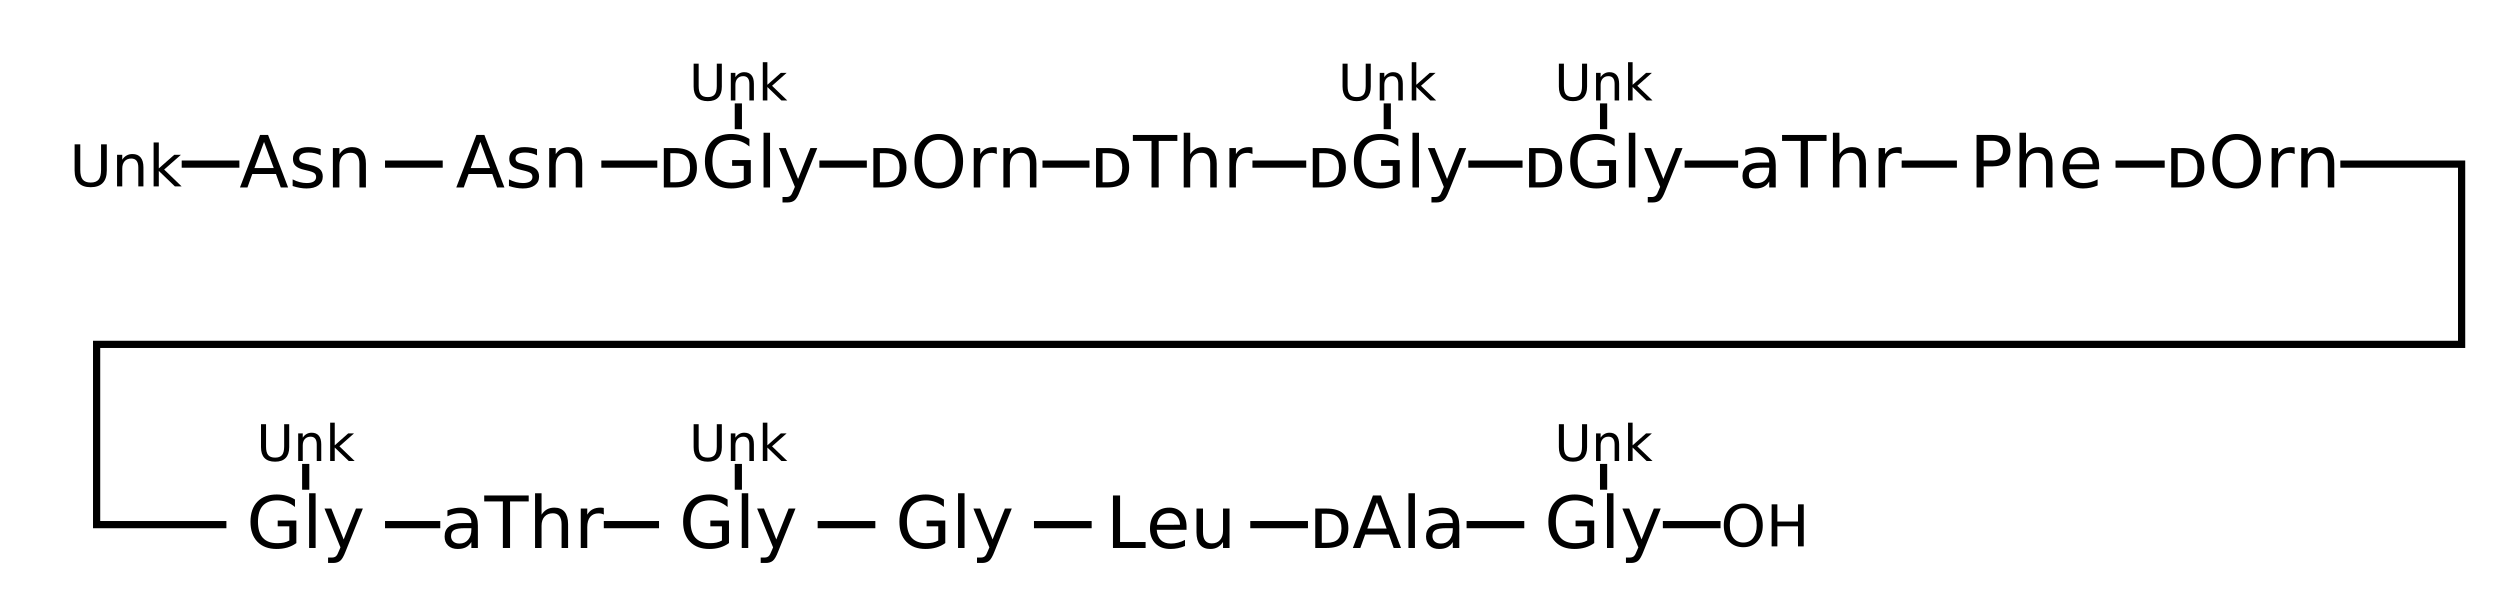 <?xml version="1.0" encoding="UTF-8"?>
<svg xmlns="http://www.w3.org/2000/svg" xmlns:xlink="http://www.w3.org/1999/xlink" width="511pt" height="124pt" viewBox="0 0 511 124" version="1.1">
<defs>
<g>
<symbol overflow="visible" id="glyph0-0">
<path style="stroke:none;" d="M 0.734 2.609 L 0.734 -10.391 L 8.094 -10.391 L 8.094 2.609 Z M 1.562 1.781 L 7.281 1.781 L 7.281 -9.562 L 1.562 -9.562 Z M 1.562 1.781 "/>
</symbol>
<symbol overflow="visible" id="glyph0-1">
<path style="stroke:none;" d="M 5.031 -9.312 L 3.062 -3.969 L 7.016 -3.969 Z M 4.219 -10.734 L 5.859 -10.734 L 9.953 0 L 8.453 0 L 7.469 -2.75 L 2.625 -2.75 L 1.641 0 L 0.109 0 Z M 4.219 -10.734 "/>
</symbol>
<symbol overflow="visible" id="glyph0-2">
<path style="stroke:none;" d="M 6.531 -7.828 L 6.531 -6.562 C 6.156 -6.758 5.766 -6.906 5.359 -7 C 4.953 -7.094 4.535 -7.141 4.109 -7.141 C 3.453 -7.141 2.957 -7.039 2.625 -6.844 C 2.301 -6.645 2.141 -6.344 2.141 -5.938 C 2.141 -5.625 2.254 -5.379 2.484 -5.203 C 2.723 -5.035 3.195 -4.875 3.906 -4.719 L 4.359 -4.609 C 5.297 -4.41 5.961 -4.125 6.359 -3.75 C 6.754 -3.383 6.953 -2.875 6.953 -2.219 C 6.953 -1.469 6.656 -0.875 6.062 -0.438 C 5.477 -0.008 4.664 0.203 3.625 0.203 C 3.195 0.203 2.75 0.16 2.281 0.078 C 1.812 -0.004 1.316 -0.129 0.797 -0.297 L 0.797 -1.656 C 1.285 -1.406 1.766 -1.219 2.234 -1.094 C 2.711 -0.969 3.188 -0.906 3.656 -0.906 C 4.281 -0.906 4.758 -1.008 5.094 -1.219 C 5.426 -1.438 5.594 -1.738 5.594 -2.125 C 5.594 -2.477 5.473 -2.75 5.234 -2.938 C 4.992 -3.133 4.461 -3.32 3.641 -3.5 L 3.188 -3.609 C 2.363 -3.785 1.77 -4.051 1.406 -4.406 C 1.039 -4.758 0.859 -5.25 0.859 -5.875 C 0.859 -6.633 1.125 -7.219 1.656 -7.625 C 2.195 -8.039 2.961 -8.25 3.953 -8.25 C 4.441 -8.25 4.898 -8.211 5.328 -8.141 C 5.766 -8.066 6.164 -7.961 6.531 -7.828 Z M 6.531 -7.828 "/>
</symbol>
<symbol overflow="visible" id="glyph0-3">
<path style="stroke:none;" d="M 8.094 -4.859 L 8.094 0 L 6.766 0 L 6.766 -4.828 C 6.766 -5.586 6.613 -6.156 6.312 -6.531 C 6.02 -6.906 5.578 -7.094 4.984 -7.094 C 4.266 -7.094 3.695 -6.863 3.281 -6.406 C 2.875 -5.957 2.672 -5.336 2.672 -4.547 L 2.672 0 L 1.344 0 L 1.344 -8.062 L 2.672 -8.062 L 2.672 -6.812 C 2.984 -7.289 3.352 -7.648 3.781 -7.891 C 4.219 -8.129 4.719 -8.25 5.281 -8.25 C 6.195 -8.25 6.895 -7.961 7.375 -7.391 C 7.852 -6.816 8.094 -5.973 8.094 -4.859 Z M 8.094 -4.859 "/>
</symbol>
<symbol overflow="visible" id="glyph0-4">
<path style="stroke:none;" d="M 2.672 -7 L 2.672 -1.062 L 3.688 -1.062 C 4.727 -1.062 5.488 -1.301 5.969 -1.781 C 6.457 -2.258 6.703 -3.008 6.703 -4.031 C 6.703 -5.051 6.457 -5.801 5.969 -6.281 C 5.488 -6.758 4.727 -7 3.688 -7 Z M 1.344 -8.062 L 3.578 -8.062 C 5.141 -8.062 6.285 -7.734 7.016 -7.078 C 7.742 -6.43 8.109 -5.414 8.109 -4.031 C 8.109 -2.645 7.738 -1.625 7 -0.969 C 6.27 -0.32 5.129 0 3.578 0 L 1.344 0 Z M 1.344 -8.062 "/>
</symbol>
<symbol overflow="visible" id="glyph0-5">
<path style="stroke:none;" d="M 8.766 -1.531 L 8.766 -4.422 L 6.391 -4.422 L 6.391 -5.609 L 10.203 -5.609 L 10.203 -1 C 9.648 -0.602 9.035 -0.301 8.359 -0.094 C 7.68 0.102 6.957 0.203 6.188 0.203 C 4.508 0.203 3.195 -0.285 2.25 -1.266 C 1.301 -2.242 0.828 -3.609 0.828 -5.359 C 0.828 -7.117 1.301 -8.488 2.25 -9.469 C 3.195 -10.445 4.508 -10.938 6.188 -10.938 C 6.883 -10.938 7.547 -10.848 8.172 -10.672 C 8.805 -10.504 9.391 -10.25 9.922 -9.906 L 9.922 -8.375 C 9.391 -8.82 8.82 -9.16 8.219 -9.391 C 7.613 -9.617 6.977 -9.734 6.312 -9.734 C 5 -9.734 4.008 -9.367 3.344 -8.641 C 2.688 -7.91 2.359 -6.816 2.359 -5.359 C 2.359 -3.91 2.688 -2.816 3.344 -2.078 C 4.008 -1.348 5 -0.984 6.312 -0.984 C 6.82 -0.984 7.273 -1.023 7.672 -1.109 C 8.078 -1.203 8.441 -1.344 8.766 -1.531 Z M 8.766 -1.531 "/>
</symbol>
<symbol overflow="visible" id="glyph0-6">
<path style="stroke:none;" d="M 1.391 -11.188 L 2.719 -11.188 L 2.719 0 L 1.391 0 Z M 1.391 -11.188 "/>
</symbol>
<symbol overflow="visible" id="glyph0-7">
<path style="stroke:none;" d="M 4.734 0.75 C 4.367 1.707 4.004 2.332 3.641 2.625 C 3.285 2.914 2.812 3.062 2.219 3.062 L 1.172 3.062 L 1.172 1.953 L 1.938 1.953 C 2.301 1.953 2.582 1.863 2.781 1.688 C 2.988 1.52 3.211 1.113 3.453 0.469 L 3.703 -0.125 L 0.438 -8.062 L 1.844 -8.062 L 4.359 -1.75 L 6.875 -8.062 L 8.281 -8.062 Z M 4.734 0.75 "/>
</symbol>
<symbol overflow="visible" id="glyph0-8">
<path style="stroke:none;" d="M 5.812 -9.75 C 4.75 -9.75 3.906 -9.352 3.281 -8.562 C 2.664 -7.781 2.359 -6.711 2.359 -5.359 C 2.359 -4.004 2.664 -2.93 3.281 -2.141 C 3.906 -1.359 4.75 -0.969 5.812 -0.969 C 6.863 -0.969 7.695 -1.359 8.312 -2.141 C 8.926 -2.93 9.234 -4.004 9.234 -5.359 C 9.234 -6.711 8.926 -7.781 8.312 -8.562 C 7.695 -9.352 6.863 -9.75 5.812 -9.75 Z M 5.812 -10.938 C 7.312 -10.938 8.508 -10.43 9.406 -9.422 C 10.312 -8.41 10.766 -7.055 10.766 -5.359 C 10.766 -3.66 10.312 -2.305 9.406 -1.297 C 8.508 -0.297 7.312 0.203 5.812 0.203 C 4.301 0.203 3.094 -0.297 2.188 -1.297 C 1.281 -2.305 0.828 -3.66 0.828 -5.359 C 0.828 -7.055 1.281 -8.41 2.188 -9.422 C 3.094 -10.43 4.301 -10.938 5.812 -10.938 Z M 5.812 -10.938 "/>
</symbol>
<symbol overflow="visible" id="glyph0-9">
<path style="stroke:none;" d="M 6.062 -6.828 C 5.906 -6.91 5.738 -6.973 5.562 -7.016 C 5.395 -7.055 5.207 -7.078 5 -7.078 C 4.25 -7.078 3.672 -6.832 3.266 -6.344 C 2.867 -5.852 2.672 -5.156 2.672 -4.25 L 2.672 0 L 1.344 0 L 1.344 -8.062 L 2.672 -8.062 L 2.672 -6.812 C 2.953 -7.301 3.312 -7.66 3.75 -7.891 C 4.195 -8.129 4.738 -8.25 5.375 -8.25 C 5.469 -8.25 5.566 -8.242 5.672 -8.234 C 5.785 -8.223 5.91 -8.207 6.047 -8.188 Z M 6.062 -6.828 "/>
</symbol>
<symbol overflow="visible" id="glyph0-10">
<path style="stroke:none;" d="M -0.047 -10.734 L 9.047 -10.734 L 9.047 -9.516 L 5.234 -9.516 L 5.234 0 L 3.766 0 L 3.766 -9.516 L -0.047 -9.516 Z M -0.047 -10.734 "/>
</symbol>
<symbol overflow="visible" id="glyph0-11">
<path style="stroke:none;" d="M 8.094 -4.859 L 8.094 0 L 6.766 0 L 6.766 -4.828 C 6.766 -5.586 6.613 -6.156 6.312 -6.531 C 6.02 -6.906 5.578 -7.094 4.984 -7.094 C 4.266 -7.094 3.695 -6.863 3.281 -6.406 C 2.875 -5.957 2.672 -5.336 2.672 -4.547 L 2.672 0 L 1.344 0 L 1.344 -11.188 L 2.672 -11.188 L 2.672 -6.812 C 2.984 -7.289 3.352 -7.648 3.781 -7.891 C 4.219 -8.129 4.719 -8.25 5.281 -8.25 C 6.195 -8.25 6.895 -7.961 7.375 -7.391 C 7.852 -6.816 8.094 -5.973 8.094 -4.859 Z M 8.094 -4.859 "/>
</symbol>
<symbol overflow="visible" id="glyph0-12">
<path style="stroke:none;" d="M 5.047 -4.047 C 3.984 -4.047 3.242 -3.922 2.828 -3.672 C 2.41 -3.43 2.203 -3.02 2.203 -2.438 C 2.203 -1.969 2.359 -1.594 2.672 -1.312 C 2.984 -1.039 3.406 -0.906 3.938 -0.906 C 4.664 -0.906 5.25 -1.16 5.688 -1.672 C 6.133 -2.191 6.359 -2.883 6.359 -3.75 L 6.359 -4.047 Z M 7.688 -4.594 L 7.688 0 L 6.359 0 L 6.359 -1.219 C 6.055 -0.727 5.68 -0.367 5.234 -0.141 C 4.785 0.086 4.234 0.203 3.578 0.203 C 2.754 0.203 2.098 -0.023 1.609 -0.484 C 1.129 -0.953 0.891 -1.57 0.891 -2.344 C 0.891 -3.25 1.191 -3.93 1.797 -4.391 C 2.398 -4.859 3.305 -5.094 4.516 -5.094 L 6.359 -5.094 L 6.359 -5.219 C 6.359 -5.82 6.16 -6.289 5.766 -6.625 C 5.367 -6.957 4.805 -7.125 4.078 -7.125 C 3.617 -7.125 3.172 -7.066 2.734 -6.953 C 2.297 -6.848 1.875 -6.688 1.469 -6.469 L 1.469 -7.688 C 1.957 -7.875 2.426 -8.016 2.875 -8.109 C 3.332 -8.203 3.781 -8.25 4.219 -8.25 C 5.383 -8.25 6.254 -7.945 6.828 -7.344 C 7.398 -6.738 7.688 -5.82 7.688 -4.594 Z M 7.688 -4.594 "/>
</symbol>
<symbol overflow="visible" id="glyph0-13">
<path style="stroke:none;" d="M 2.906 -9.547 L 2.906 -5.516 L 4.734 -5.516 C 5.398 -5.516 5.914 -5.688 6.281 -6.031 C 6.656 -6.383 6.844 -6.883 6.844 -7.531 C 6.844 -8.176 6.656 -8.672 6.281 -9.016 C 5.914 -9.367 5.398 -9.547 4.734 -9.547 Z M 1.453 -10.734 L 4.734 -10.734 C 5.93 -10.734 6.836 -10.461 7.453 -9.922 C 8.066 -9.379 8.375 -8.582 8.375 -7.531 C 8.375 -6.469 8.066 -5.664 7.453 -5.125 C 6.836 -4.582 5.93 -4.312 4.734 -4.312 L 2.906 -4.312 L 2.906 0 L 1.453 0 Z M 1.453 -10.734 "/>
</symbol>
<symbol overflow="visible" id="glyph0-14">
<path style="stroke:none;" d="M 8.281 -4.359 L 8.281 -3.719 L 2.188 -3.719 C 2.25 -2.801 2.523 -2.102 3.016 -1.625 C 3.504 -1.145 4.191 -0.906 5.078 -0.906 C 5.578 -0.906 6.066 -0.969 6.547 -1.094 C 7.023 -1.219 7.5 -1.406 7.969 -1.656 L 7.969 -0.406 C 7.5 -0.207 7.016 -0.055 6.516 0.047 C 6.016 0.148 5.508 0.203 5 0.203 C 3.707 0.203 2.688 -0.164 1.938 -0.906 C 1.188 -1.656 0.812 -2.672 0.812 -3.953 C 0.812 -5.266 1.164 -6.305 1.875 -7.078 C 2.594 -7.859 3.555 -8.25 4.766 -8.25 C 5.848 -8.25 6.703 -7.898 7.328 -7.203 C 7.961 -6.504 8.281 -5.555 8.281 -4.359 Z M 6.953 -4.75 C 6.941 -5.469 6.738 -6.039 6.344 -6.469 C 5.945 -6.906 5.426 -7.125 4.781 -7.125 C 4.039 -7.125 3.445 -6.914 3 -6.5 C 2.562 -6.082 2.305 -5.492 2.234 -4.734 Z M 6.953 -4.75 "/>
</symbol>
<symbol overflow="visible" id="glyph0-15">
<path style="stroke:none;" d="M 1.453 -10.734 L 2.906 -10.734 L 2.906 -1.219 L 8.125 -1.219 L 8.125 0 L 1.453 0 Z M 1.453 -10.734 "/>
</symbol>
<symbol overflow="visible" id="glyph0-16">
<path style="stroke:none;" d="M 1.25 -3.188 L 1.25 -8.062 L 2.578 -8.062 L 2.578 -3.234 C 2.578 -2.473 2.723 -1.898 3.016 -1.516 C 3.316 -1.129 3.766 -0.938 4.359 -0.938 C 5.078 -0.938 5.641 -1.164 6.047 -1.625 C 6.461 -2.082 6.672 -2.703 6.672 -3.484 L 6.672 -8.062 L 8 -8.062 L 8 0 L 6.672 0 L 6.672 -1.234 C 6.348 -0.742 5.973 -0.379 5.547 -0.141 C 5.129 0.086 4.641 0.203 4.078 0.203 C 3.148 0.203 2.445 -0.082 1.969 -0.656 C 1.488 -1.227 1.25 -2.07 1.25 -3.188 Z M 4.578 -8.25 Z M 4.578 -8.25 "/>
</symbol>
<symbol overflow="visible" id="glyph1-0">
<path style="stroke:none;" d="M 0.594 2.078 L 0.594 -8.312 L 6.484 -8.312 L 6.484 2.078 Z M 1.25 1.422 L 5.828 1.422 L 5.828 -7.656 L 1.25 -7.656 Z M 1.25 1.422 "/>
</symbol>
<symbol overflow="visible" id="glyph1-1">
<path style="stroke:none;" d="M 1.031 -8.594 L 2.188 -8.594 L 2.188 -3.375 C 2.188 -2.457 2.352 -1.797 2.688 -1.391 C 3.031 -0.984 3.57 -0.781 4.312 -0.781 C 5.062 -0.781 5.602 -0.984 5.938 -1.391 C 6.27 -1.797 6.438 -2.457 6.438 -3.375 L 6.438 -8.594 L 7.609 -8.594 L 7.609 -3.234 C 7.609 -2.109 7.328 -1.258 6.766 -0.688 C 6.211 -0.113 5.395 0.172 4.312 0.172 C 3.227 0.172 2.41 -0.113 1.859 -0.688 C 1.305 -1.258 1.031 -2.109 1.031 -3.234 Z M 1.031 -8.594 "/>
</symbol>
<symbol overflow="visible" id="glyph1-2">
<path style="stroke:none;" d="M 6.469 -3.891 L 6.469 0 L 5.422 0 L 5.422 -3.859 C 5.422 -4.473 5.301 -4.93 5.062 -5.234 C 4.82 -5.535 4.461 -5.688 3.984 -5.688 C 3.41 -5.688 2.957 -5.504 2.625 -5.141 C 2.301 -4.773 2.141 -4.273 2.141 -3.641 L 2.141 0 L 1.078 0 L 1.078 -6.453 L 2.141 -6.453 L 2.141 -5.453 C 2.391 -5.836 2.688 -6.125 3.031 -6.312 C 3.375 -6.508 3.77 -6.609 4.219 -6.609 C 4.957 -6.609 5.516 -6.379 5.891 -5.922 C 6.273 -5.461 6.469 -4.785 6.469 -3.891 Z M 6.469 -3.891 "/>
</symbol>
<symbol overflow="visible" id="glyph1-3">
<path style="stroke:none;" d="M 1.078 -8.969 L 2.141 -8.969 L 2.141 -3.672 L 5.297 -6.453 L 6.656 -6.453 L 3.234 -3.438 L 6.797 0 L 5.422 0 L 2.141 -3.156 L 2.141 0 L 1.078 0 Z M 1.078 -8.969 "/>
</symbol>
<symbol overflow="visible" id="glyph1-4">
<path style="stroke:none;" d="M 4.656 -7.812 C 3.801 -7.812 3.125 -7.492 2.625 -6.859 C 2.133 -6.234 1.891 -5.379 1.891 -4.297 C 1.891 -3.211 2.133 -2.352 2.625 -1.719 C 3.125 -1.094 3.801 -0.781 4.656 -0.781 C 5.5 -0.781 6.164 -1.094 6.656 -1.719 C 7.145 -2.352 7.391 -3.211 7.391 -4.297 C 7.391 -5.379 7.145 -6.234 6.656 -6.859 C 6.164 -7.492 5.5 -7.812 4.656 -7.812 Z M 4.656 -8.75 C 5.852 -8.75 6.812 -8.344 7.531 -7.531 C 8.258 -6.727 8.625 -5.648 8.625 -4.297 C 8.625 -2.941 8.258 -1.859 7.531 -1.047 C 6.812 -0.234 5.852 0.172 4.656 0.172 C 3.438 0.172 2.461 -0.227 1.734 -1.031 C 1.016 -1.844 0.656 -2.93 0.656 -4.297 C 0.656 -5.648 1.016 -6.727 1.734 -7.531 C 2.461 -8.344 3.438 -8.75 4.656 -8.75 Z M 4.656 -8.75 "/>
</symbol>
<symbol overflow="visible" id="glyph1-5">
<path style="stroke:none;" d="M 1.156 -8.594 L 2.328 -8.594 L 2.328 -5.078 L 6.547 -5.078 L 6.547 -8.594 L 7.719 -8.594 L 7.719 0 L 6.547 0 L 6.547 -4.094 L 2.328 -4.094 L 2.328 0 L 1.156 0 Z M 1.156 -8.594 "/>
</symbol>
<symbol overflow="visible" id="glyph2-0">
<path style="stroke:none;" d="M 0.516 1.828 L 0.516 -7.266 L 5.672 -7.266 L 5.672 1.828 Z M 1.094 1.25 L 5.094 1.25 L 5.094 -6.688 L 1.094 -6.688 Z M 1.094 1.25 "/>
</symbol>
<symbol overflow="visible" id="glyph2-1">
<path style="stroke:none;" d="M 0.891 -7.516 L 1.922 -7.516 L 1.922 -2.953 C 1.922 -2.148 2.066 -1.57 2.359 -1.219 C 2.648 -0.863 3.125 -0.688 3.781 -0.688 C 4.426 -0.688 4.895 -0.863 5.188 -1.219 C 5.477 -1.57 5.625 -2.148 5.625 -2.953 L 5.625 -7.516 L 6.656 -7.516 L 6.656 -2.828 C 6.656 -1.848 6.41 -1.109 5.922 -0.609 C 5.441 -0.109 4.727 0.141 3.781 0.141 C 2.82 0.141 2.098 -0.109 1.609 -0.609 C 1.129 -1.109 0.891 -1.848 0.891 -2.828 Z M 0.891 -7.516 "/>
</symbol>
<symbol overflow="visible" id="glyph2-2">
<path style="stroke:none;" d="M 5.656 -3.406 L 5.656 0 L 4.734 0 L 4.734 -3.375 C 4.734 -3.906 4.629 -4.301 4.422 -4.562 C 4.211 -4.832 3.898 -4.969 3.484 -4.969 C 2.984 -4.969 2.586 -4.805 2.297 -4.484 C 2.016 -4.172 1.875 -3.738 1.875 -3.188 L 1.875 0 L 0.938 0 L 0.938 -5.641 L 1.875 -5.641 L 1.875 -4.766 C 2.094 -5.098 2.352 -5.348 2.656 -5.516 C 2.957 -5.691 3.301 -5.781 3.688 -5.781 C 4.332 -5.781 4.82 -5.578 5.156 -5.172 C 5.488 -4.773 5.656 -4.188 5.656 -3.406 Z M 5.656 -3.406 "/>
</symbol>
<symbol overflow="visible" id="glyph2-3">
<path style="stroke:none;" d="M 0.938 -7.828 L 1.875 -7.828 L 1.875 -3.203 L 4.625 -5.641 L 5.812 -5.641 L 2.828 -3 L 5.938 0 L 4.734 0 L 1.875 -2.75 L 1.875 0 L 0.938 0 Z M 0.938 -7.828 "/>
</symbol>
</g>
</defs>
<g id="surface15919672">
<path style="fill:none;stroke-width:0.05;stroke-linecap:butt;stroke-linejoin:miter;stroke:rgb(0%,0%,0%);stroke-opacity:1;stroke-miterlimit:10;" d="M 2.6 1.338 L 3 1.338 " transform="matrix(29.476,0,0,29.476,2.063,-5.895)"/>
<path style="fill:none;stroke-width:0.05;stroke-linecap:butt;stroke-linejoin:miter;stroke:rgb(0%,0%,0%);stroke-opacity:1;stroke-miterlimit:10;" d="M 4.1 1.338 L 4.488 1.338 " transform="matrix(29.476,0,0,29.476,2.063,-5.895)"/>
<path style="fill:none;stroke-width:0.05;stroke-linecap:butt;stroke-linejoin:miter;stroke:rgb(0%,0%,0%);stroke-opacity:1;stroke-miterlimit:10;" d="M 5.612 1.338 L 5.941 1.338 " transform="matrix(29.476,0,0,29.476,2.063,-5.895)"/>
<path style="fill:none;stroke-width:0.05;stroke-linecap:butt;stroke-linejoin:miter;stroke:rgb(0%,0%,0%);stroke-opacity:1;stroke-miterlimit:10;" d="M 7.159 1.338 L 7.485 1.338 " transform="matrix(29.476,0,0,29.476,2.063,-5.895)"/>
<path style="fill:none;stroke-width:0.05;stroke-linecap:butt;stroke-linejoin:miter;stroke:rgb(0%,0%,0%);stroke-opacity:1;stroke-miterlimit:10;" d="M 8.615 1.338 L 8.988 1.338 " transform="matrix(29.476,0,0,29.476,2.063,-5.895)"/>
<path style="fill:none;stroke-width:0.05;stroke-linecap:butt;stroke-linejoin:miter;stroke:rgb(0%,0%,0%);stroke-opacity:1;stroke-miterlimit:10;" d="M 10.112 1.338 L 10.488 1.338 " transform="matrix(29.476,0,0,29.476,2.063,-5.895)"/>
<path style="fill:none;stroke-width:0.05;stroke-linecap:butt;stroke-linejoin:miter;stroke:rgb(0%,0%,0%);stroke-opacity:1;stroke-miterlimit:10;" d="M 11.612 1.338 L 11.983 1.338 " transform="matrix(29.476,0,0,29.476,2.063,-5.895)"/>
<path style="fill:none;stroke-width:0.05;stroke-linecap:butt;stroke-linejoin:miter;stroke:rgb(0%,0%,0%);stroke-opacity:1;stroke-miterlimit:10;" d="M 13.117 1.338 L 13.5 1.338 " transform="matrix(29.476,0,0,29.476,2.063,-5.895)"/>
<path style="fill:none;stroke-width:0.05;stroke-linecap:butt;stroke-linejoin:miter;stroke:rgb(0%,0%,0%);stroke-opacity:1;stroke-miterlimit:10;" d="M 14.6 1.338 L 14.941 1.338 " transform="matrix(29.476,0,0,29.476,2.063,-5.895)"/>
<path style="fill:none;stroke-width:0.05;stroke-linecap:butt;stroke-linejoin:miter;stroke:rgb(0%,0%,0%);stroke-opacity:1;stroke-miterlimit:10;" d="M 16.159 1.338 L 17 1.338 L 17 2.588 L 0.6 2.588 L 0.6 3.838 L 1.5 3.838 " transform="matrix(29.476,0,0,29.476,2.063,-5.895)"/>
<path style="fill:none;stroke-width:0.05;stroke-linecap:butt;stroke-linejoin:miter;stroke:rgb(0%,0%,0%);stroke-opacity:1;stroke-miterlimit:10;" d="M 2.6 3.838 L 2.983 3.838 " transform="matrix(29.476,0,0,29.476,2.063,-5.895)"/>
<path style="fill:none;stroke-width:0.05;stroke-linecap:butt;stroke-linejoin:miter;stroke:rgb(0%,0%,0%);stroke-opacity:1;stroke-miterlimit:10;" d="M 4.117 3.838 L 4.5 3.838 " transform="matrix(29.476,0,0,29.476,2.063,-5.895)"/>
<path style="fill:none;stroke-width:0.05;stroke-linecap:butt;stroke-linejoin:miter;stroke:rgb(0%,0%,0%);stroke-opacity:1;stroke-miterlimit:10;" d="M 5.6 3.838 L 6 3.838 " transform="matrix(29.476,0,0,29.476,2.063,-5.895)"/>
<path style="fill:none;stroke-width:0.05;stroke-linecap:butt;stroke-linejoin:miter;stroke:rgb(0%,0%,0%);stroke-opacity:1;stroke-miterlimit:10;" d="M 7.1 3.838 L 7.5 3.838 " transform="matrix(29.476,0,0,29.476,2.063,-5.895)"/>
<path style="fill:none;stroke-width:0.05;stroke-linecap:butt;stroke-linejoin:miter;stroke:rgb(0%,0%,0%);stroke-opacity:1;stroke-miterlimit:10;" d="M 8.6 3.838 L 9 3.838 " transform="matrix(29.476,0,0,29.476,2.063,-5.895)"/>
<path style="fill:none;stroke-width:0.05;stroke-linecap:butt;stroke-linejoin:miter;stroke:rgb(0%,0%,0%);stroke-opacity:1;stroke-miterlimit:10;" d="M 10.1 3.838 L 10.5 3.838 " transform="matrix(29.476,0,0,29.476,2.063,-5.895)"/>
<g style="fill:rgb(0%,0%,0%);fill-opacity:1;">
  <use xlink:href="#glyph0-1" x="48.938" y="38.32"/>
  <use xlink:href="#glyph0-2" x="59.02" y="38.32"/>
  <use xlink:href="#glyph0-3" x="66.698" y="38.32"/>
</g>
<path style="fill:none;stroke-width:0.05;stroke-linecap:butt;stroke-linejoin:miter;stroke:rgb(0%,0%,0%);stroke-opacity:1;stroke-miterlimit:10;" d="M 1.59 1.338 L 1.19 1.338 " transform="matrix(29.476,0,0,29.476,2.063,-5.895)"/>
<g style="fill:rgb(0%,0%,0%);fill-opacity:1;">
  <use xlink:href="#glyph1-1" x="14.219" y="38.094"/>
</g>
<g style="fill:rgb(0%,0%,0%);fill-opacity:1;">
  <use xlink:href="#glyph1-2" x="22.848" y="38.094"/>
</g>
<g style="fill:rgb(0%,0%,0%);fill-opacity:1;">
  <use xlink:href="#glyph1-3" x="30.32" y="38.094"/>
</g>
<g style="fill:rgb(0%,0%,0%);fill-opacity:1;">
  <use xlink:href="#glyph0-1" x="93.152" y="38.32"/>
  <use xlink:href="#glyph0-2" x="103.234" y="38.32"/>
  <use xlink:href="#glyph0-3" x="110.913" y="38.32"/>
</g>
<g style="fill:rgb(0%,0%,0%);fill-opacity:1;">
  <use xlink:href="#glyph0-4" x="134.34" y="38.32"/>
  <use xlink:href="#glyph0-5" x="143.256" y="38.32"/>
  <use xlink:href="#glyph0-6" x="154.677" y="38.32"/>
  <use xlink:href="#glyph0-7" x="158.771" y="38.32"/>
</g>
<g style="fill:rgb(0%,0%,0%);fill-opacity:1;">
  <use xlink:href="#glyph2-1" x="140.887" y="20.535"/>
  <use xlink:href="#glyph2-2" x="148.438" y="20.535"/>
  <use xlink:href="#glyph2-3" x="154.976" y="20.535"/>
</g>
<path style="fill:none;stroke-width:0.05;stroke-linecap:butt;stroke-linejoin:miter;stroke:rgb(0%,0%,0%);stroke-opacity:1;stroke-miterlimit:10;" d="M 5.05 0.917 L 5.05 1.096 " transform="matrix(29.476,0,0,29.476,2.063,-5.895)"/>
<g style="fill:rgb(0%,0%,0%);fill-opacity:1;">
  <use xlink:href="#glyph0-4" x="177.172" y="38.32"/>
  <use xlink:href="#glyph0-8" x="186.088" y="38.32"/>
  <use xlink:href="#glyph0-9" x="197.689" y="38.32"/>
  <use xlink:href="#glyph0-3" x="203.748" y="38.32"/>
</g>
<g style="fill:rgb(0%,0%,0%);fill-opacity:1;">
  <use xlink:href="#glyph0-4" x="222.688" y="38.32"/>
  <use xlink:href="#glyph0-10" x="231.604" y="38.32"/>
  <use xlink:href="#glyph0-11" x="240.606" y="38.32"/>
  <use xlink:href="#glyph0-9" x="249.947" y="38.32"/>
</g>
<g style="fill:rgb(0%,0%,0%);fill-opacity:1;">
  <use xlink:href="#glyph0-4" x="266.984" y="38.32"/>
  <use xlink:href="#glyph0-5" x="275.901" y="38.32"/>
  <use xlink:href="#glyph0-6" x="287.321" y="38.32"/>
  <use xlink:href="#glyph0-7" x="291.416" y="38.32"/>
</g>
<g style="fill:rgb(0%,0%,0%);fill-opacity:1;">
  <use xlink:href="#glyph2-1" x="273.527" y="20.535"/>
  <use xlink:href="#glyph2-2" x="281.078" y="20.535"/>
  <use xlink:href="#glyph2-3" x="287.617" y="20.535"/>
</g>
<path style="fill:none;stroke-width:0.05;stroke-linecap:butt;stroke-linejoin:miter;stroke:rgb(0%,0%,0%);stroke-opacity:1;stroke-miterlimit:10;" d="M 9.55 0.917 L 9.55 1.096 " transform="matrix(29.476,0,0,29.476,2.063,-5.895)"/>
<g style="fill:rgb(0%,0%,0%);fill-opacity:1;">
  <use xlink:href="#glyph0-4" x="311.199" y="38.32"/>
  <use xlink:href="#glyph0-5" x="320.115" y="38.32"/>
  <use xlink:href="#glyph0-6" x="331.536" y="38.32"/>
  <use xlink:href="#glyph0-7" x="335.631" y="38.32"/>
</g>
<g style="fill:rgb(0%,0%,0%);fill-opacity:1;">
  <use xlink:href="#glyph2-1" x="317.742" y="20.535"/>
  <use xlink:href="#glyph2-2" x="325.293" y="20.535"/>
  <use xlink:href="#glyph2-3" x="331.832" y="20.535"/>
</g>
<path style="fill:none;stroke-width:0.05;stroke-linecap:butt;stroke-linejoin:miter;stroke:rgb(0%,0%,0%);stroke-opacity:1;stroke-miterlimit:10;" d="M 11.05 0.917 L 11.05 1.096 " transform="matrix(29.476,0,0,29.476,2.063,-5.895)"/>
<g style="fill:rgb(0%,0%,0%);fill-opacity:1;">
  <use xlink:href="#glyph0-12" x="355.27" y="38.32"/>
  <use xlink:href="#glyph0-10" x="364.301" y="38.32"/>
  <use xlink:href="#glyph0-11" x="373.303" y="38.32"/>
  <use xlink:href="#glyph0-9" x="382.644" y="38.32"/>
</g>
<g style="fill:rgb(0%,0%,0%);fill-opacity:1;">
  <use xlink:href="#glyph0-13" x="402.555" y="38.32"/>
  <use xlink:href="#glyph0-11" x="411.442" y="38.32"/>
  <use xlink:href="#glyph0-14" x="420.783" y="38.32"/>
</g>
<g style="fill:rgb(0%,0%,0%);fill-opacity:1;">
  <use xlink:href="#glyph0-4" x="442.457" y="38.32"/>
  <use xlink:href="#glyph0-8" x="451.373" y="38.32"/>
  <use xlink:href="#glyph0-9" x="462.974" y="38.32"/>
  <use xlink:href="#glyph0-3" x="469.033" y="38.32"/>
</g>
<g style="fill:rgb(0%,0%,0%);fill-opacity:1;">
  <use xlink:href="#glyph0-5" x="50.371" y="112.008"/>
  <use xlink:href="#glyph0-6" x="61.792" y="112.008"/>
  <use xlink:href="#glyph0-7" x="65.886" y="112.008"/>
</g>
<g style="fill:rgb(0%,0%,0%);fill-opacity:1;">
  <use xlink:href="#glyph2-1" x="52.457" y="94.227"/>
  <use xlink:href="#glyph2-2" x="60.008" y="94.227"/>
  <use xlink:href="#glyph2-3" x="66.547" y="94.227"/>
</g>
<path style="fill:none;stroke-width:0.05;stroke-linecap:butt;stroke-linejoin:miter;stroke:rgb(0%,0%,0%);stroke-opacity:1;stroke-miterlimit:10;" d="M 2.05 3.417 L 2.05 3.596 " transform="matrix(29.476,0,0,29.476,2.063,-5.895)"/>
<g style="fill:rgb(0%,0%,0%);fill-opacity:1;">
  <use xlink:href="#glyph0-12" x="89.988" y="112.008"/>
  <use xlink:href="#glyph0-10" x="99.02" y="112.008"/>
  <use xlink:href="#glyph0-11" x="108.022" y="112.008"/>
  <use xlink:href="#glyph0-9" x="117.363" y="112.008"/>
</g>
<g style="fill:rgb(0%,0%,0%);fill-opacity:1;">
  <use xlink:href="#glyph0-5" x="138.801" y="112.008"/>
  <use xlink:href="#glyph0-6" x="150.221" y="112.008"/>
  <use xlink:href="#glyph0-7" x="154.316" y="112.008"/>
</g>
<g style="fill:rgb(0%,0%,0%);fill-opacity:1;">
  <use xlink:href="#glyph2-1" x="140.887" y="94.227"/>
  <use xlink:href="#glyph2-2" x="148.438" y="94.227"/>
  <use xlink:href="#glyph2-3" x="154.976" y="94.227"/>
</g>
<path style="fill:none;stroke-width:0.05;stroke-linecap:butt;stroke-linejoin:miter;stroke:rgb(0%,0%,0%);stroke-opacity:1;stroke-miterlimit:10;" d="M 5.05 3.417 L 5.05 3.596 " transform="matrix(29.476,0,0,29.476,2.063,-5.895)"/>
<g style="fill:rgb(0%,0%,0%);fill-opacity:1;">
  <use xlink:href="#glyph0-5" x="183.012" y="112.008"/>
  <use xlink:href="#glyph0-6" x="194.432" y="112.008"/>
  <use xlink:href="#glyph0-7" x="198.527" y="112.008"/>
</g>
<g style="fill:rgb(0%,0%,0%);fill-opacity:1;">
  <use xlink:href="#glyph0-15" x="226.035" y="112.008"/>
  <use xlink:href="#glyph0-14" x="234.246" y="112.008"/>
  <use xlink:href="#glyph0-16" x="243.314" y="112.008"/>
</g>
<g style="fill:rgb(0%,0%,0%);fill-opacity:1;">
  <use xlink:href="#glyph0-4" x="267.496" y="112.008"/>
  <use xlink:href="#glyph0-1" x="276.412" y="112.008"/>
  <use xlink:href="#glyph0-6" x="286.494" y="112.008"/>
  <use xlink:href="#glyph0-12" x="290.589" y="112.008"/>
</g>
<g style="fill:rgb(0%,0%,0%);fill-opacity:1;">
  <use xlink:href="#glyph0-5" x="315.656" y="112.008"/>
  <use xlink:href="#glyph0-6" x="327.077" y="112.008"/>
  <use xlink:href="#glyph0-7" x="331.172" y="112.008"/>
</g>
<g style="fill:rgb(0%,0%,0%);fill-opacity:1;">
  <use xlink:href="#glyph2-1" x="317.742" y="94.227"/>
  <use xlink:href="#glyph2-2" x="325.293" y="94.227"/>
  <use xlink:href="#glyph2-3" x="331.832" y="94.227"/>
</g>
<path style="fill:none;stroke-width:0.05;stroke-linecap:butt;stroke-linejoin:miter;stroke:rgb(0%,0%,0%);stroke-opacity:1;stroke-miterlimit:10;" d="M 11.05 3.417 L 11.05 3.596 " transform="matrix(29.476,0,0,29.476,2.063,-5.895)"/>
<path style="fill:none;stroke-width:0.05;stroke-linecap:butt;stroke-linejoin:miter;stroke:rgb(0%,0%,0%);stroke-opacity:1;stroke-miterlimit:10;" d="M 11.461 3.838 L 11.861 3.838 " transform="matrix(29.476,0,0,29.476,2.063,-5.895)"/>
<g style="fill:rgb(0%,0%,0%);fill-opacity:1;">
  <use xlink:href="#glyph1-4" x="351.684" y="111.68"/>
</g>
<g style="fill:rgb(0%,0%,0%);fill-opacity:1;">
  <use xlink:href="#glyph1-5" x="360.965" y="111.68"/>
</g>
</g>
</svg>
